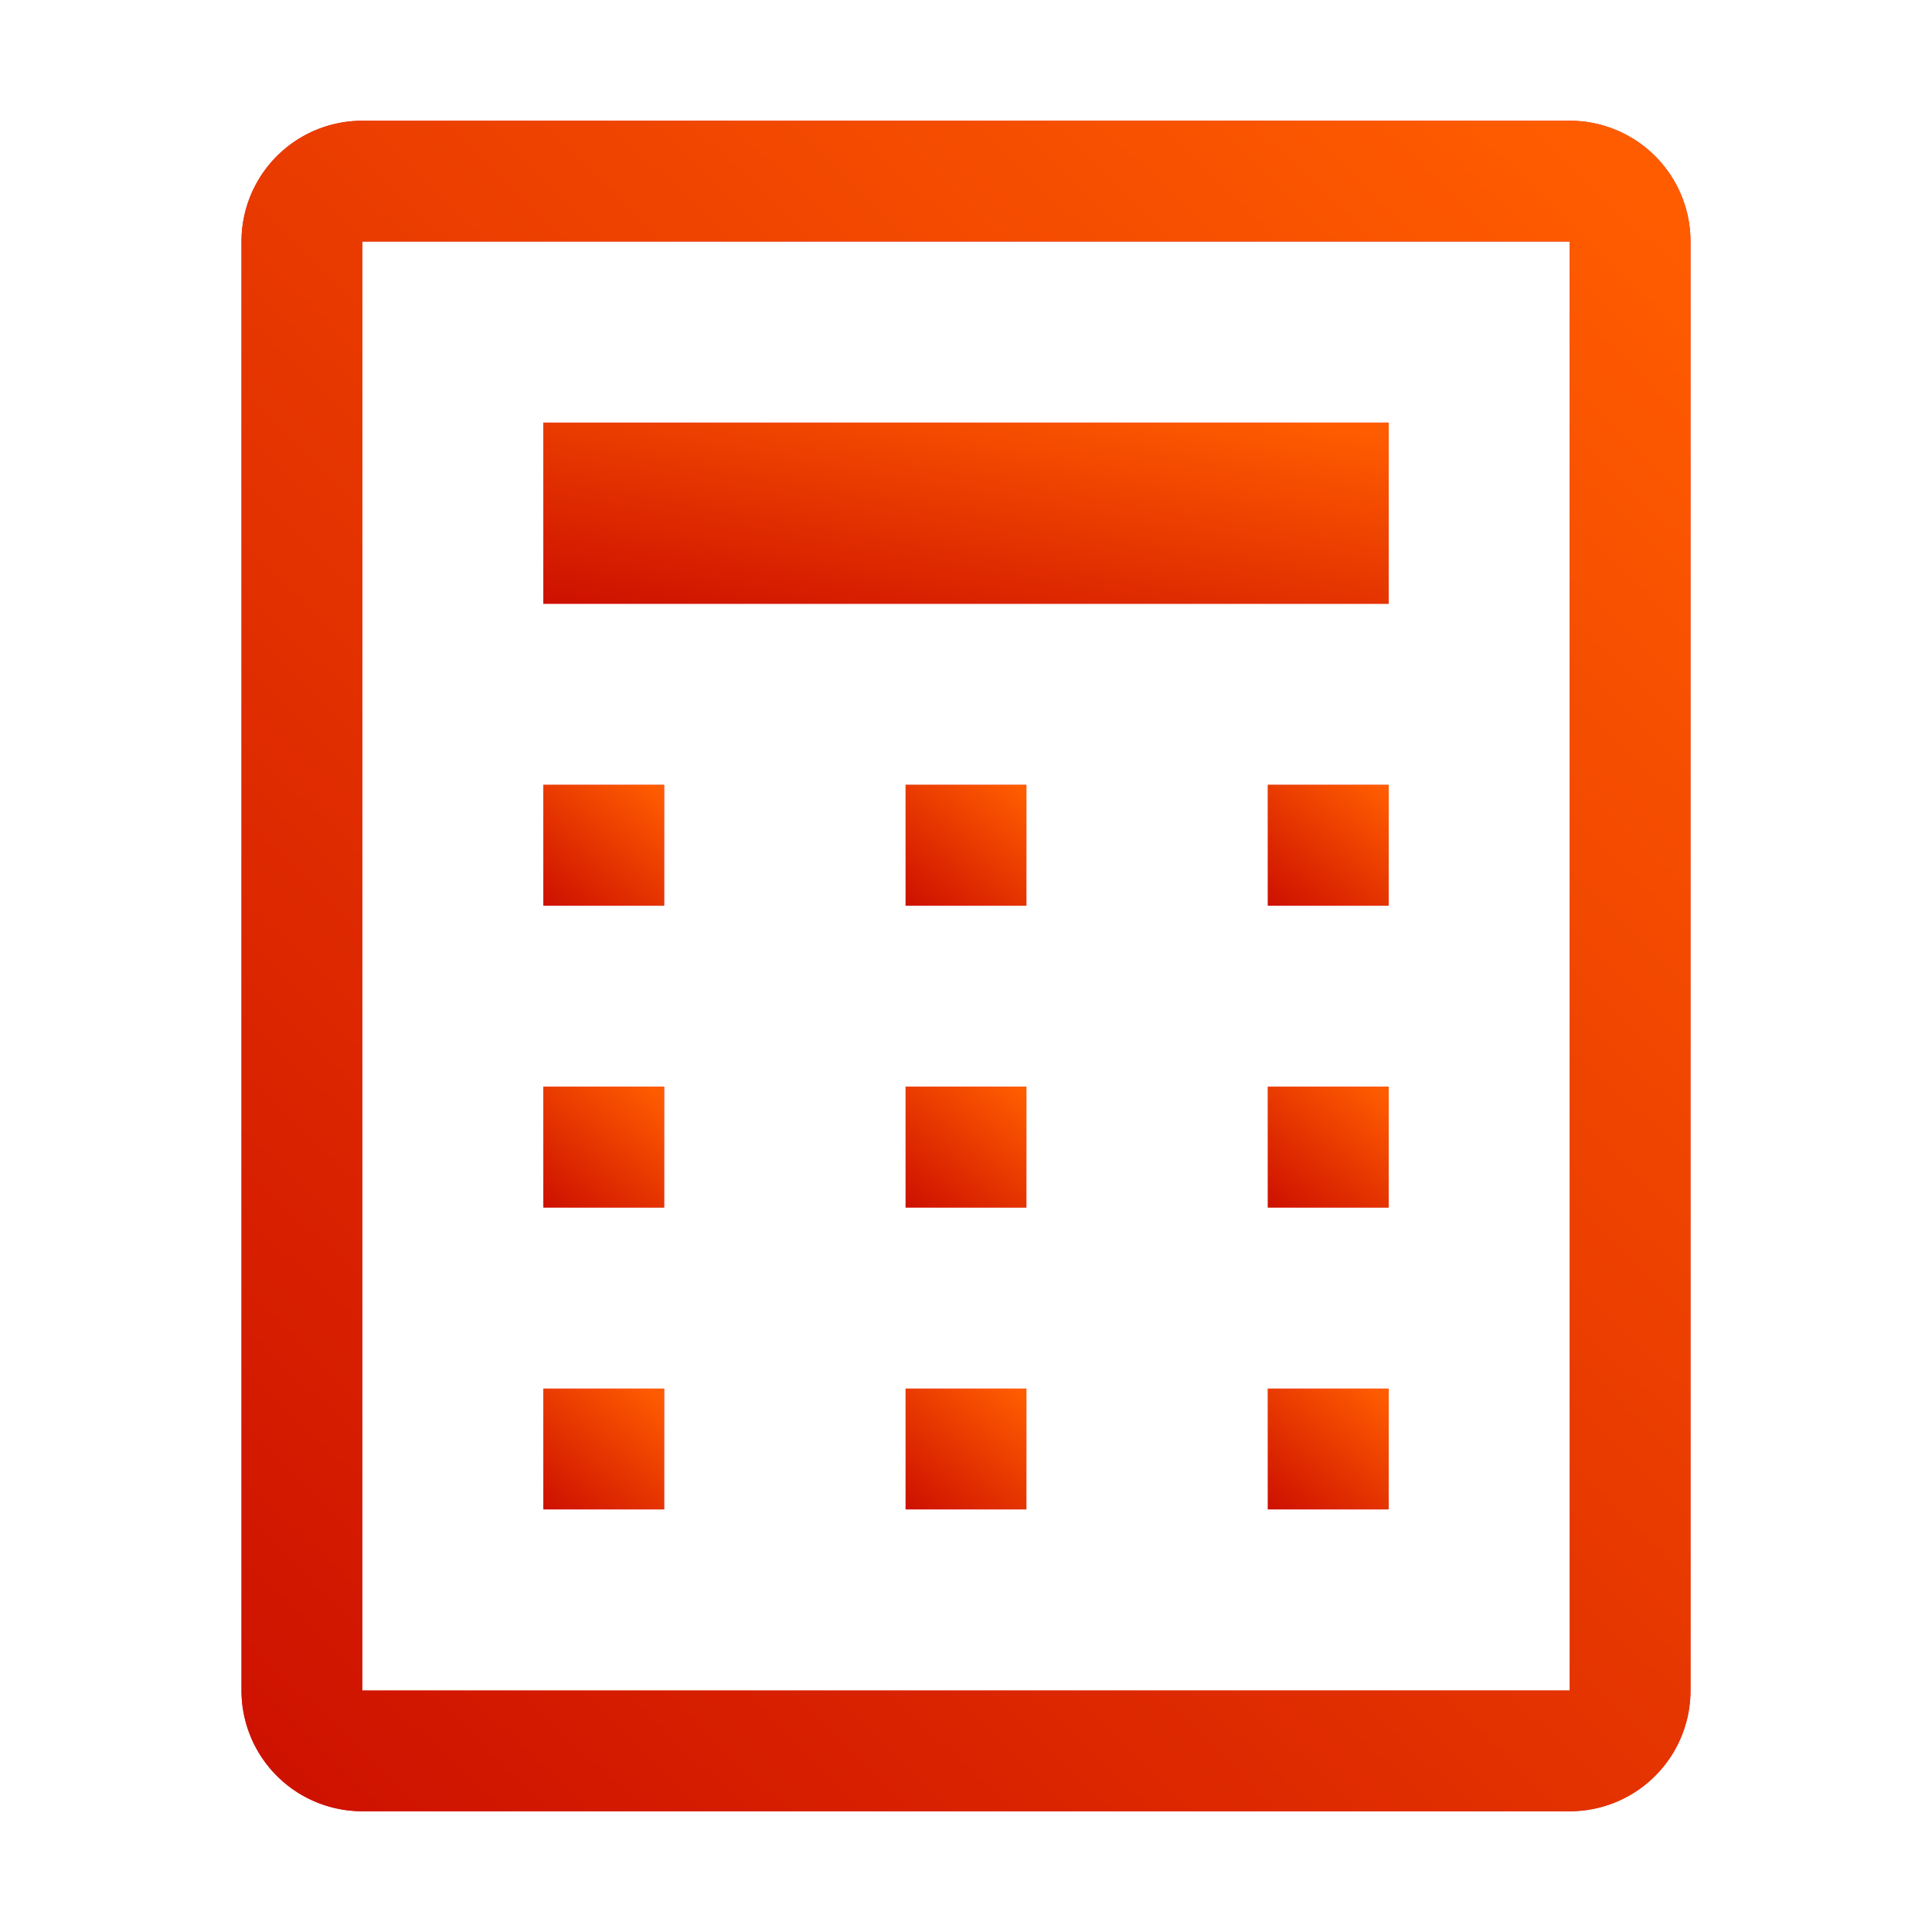 <svg width="140" height="140" fill="none" xmlns="http://www.w3.org/2000/svg"><path d="M113.75 17.5v105h-87.5v-105h87.5zm0-8.75h-87.5a8.75 8.75 0 00-8.75 8.75v105a8.75 8.75 0 008.75 8.75h87.5a8.749 8.749 0 008.75-8.75v-105a8.75 8.75 0 00-8.75-8.75z" fill="#DD2B1C"/><path d="M113.75 17.5v105h-87.5v-105h87.5zm0-8.75h-87.5a8.75 8.75 0 00-8.75 8.75v105a8.75 8.75 0 008.75 8.75h87.5a8.749 8.749 0 008.75-8.75v-105a8.75 8.75 0 00-8.75-8.75z" fill="url(#paint0_linear)"/><path d="M39.375 100.625h8.75v8.75h-8.75v-8.75z" fill="#DD2B1C"/><path d="M39.375 100.625h8.75v8.75h-8.75v-8.75z" fill="url(#paint1_linear)"/><path d="M91.875 100.625h8.75v8.75h-8.75v-8.75z" fill="#DD2B1C"/><path d="M91.875 100.625h8.75v8.75h-8.75v-8.75z" fill="url(#paint2_linear)"/><path d="M39.375 78.75h8.75v8.75h-8.75v-8.75z" fill="#DD2B1C"/><path d="M39.375 78.75h8.75v8.75h-8.75v-8.75z" fill="url(#paint3_linear)"/><path d="M91.875 78.75h8.75v8.75h-8.75v-8.75z" fill="#DD2B1C"/><path d="M91.875 78.75h8.75v8.75h-8.75v-8.75z" fill="url(#paint4_linear)"/><path d="M39.375 56.875h8.75v8.75h-8.75v-8.75z" fill="#DD2B1C"/><path d="M39.375 56.875h8.75v8.75h-8.75v-8.75z" fill="url(#paint5_linear)"/><path d="M65.625 100.625h8.75v8.75h-8.75v-8.75z" fill="#DD2B1C"/><path d="M65.625 100.625h8.75v8.75h-8.75v-8.75z" fill="url(#paint6_linear)"/><path d="M65.625 78.75h8.75v8.75h-8.75v-8.75z" fill="#DD2B1C"/><path d="M65.625 78.75h8.75v8.75h-8.75v-8.75z" fill="url(#paint7_linear)"/><path d="M65.625 56.875h8.75v8.75h-8.75v-8.75z" fill="#DD2B1C"/><path d="M65.625 56.875h8.75v8.75h-8.75v-8.75z" fill="url(#paint8_linear)"/><path d="M91.875 56.875h8.75v8.75h-8.75v-8.75z" fill="#DD2B1C"/><path d="M91.875 56.875h8.75v8.75h-8.75v-8.75z" fill="url(#paint9_linear)"/><path d="M39.375 30.625h61.25V43.75h-61.25V30.625z" fill="#DD2B1C"/><path d="M39.375 30.625h61.25V43.75h-61.25V30.625z" fill="url(#paint10_linear)"/><defs><linearGradient id="paint0_linear" x1="122.222" y1="17.824" x2="15.489" y2="129.053" gradientUnits="userSpaceOnUse"><stop stop-color="#FF5C00"/><stop offset="1" stop-color="#CD1000"/></linearGradient><linearGradient id="paint1_linear" x1="48.102" y1="101.273" x2="40.615" y2="110.376" gradientUnits="userSpaceOnUse"><stop stop-color="#FF5C00"/><stop offset="1" stop-color="#CD1000"/></linearGradient><linearGradient id="paint2_linear" x1="100.602" y1="101.273" x2="93.115" y2="110.376" gradientUnits="userSpaceOnUse"><stop stop-color="#FF5C00"/><stop offset="1" stop-color="#CD1000"/></linearGradient><linearGradient id="paint3_linear" x1="48.102" y1="79.398" x2="40.615" y2="88.501" gradientUnits="userSpaceOnUse"><stop stop-color="#FF5C00"/><stop offset="1" stop-color="#CD1000"/></linearGradient><linearGradient id="paint4_linear" x1="100.602" y1="79.398" x2="93.115" y2="88.501" gradientUnits="userSpaceOnUse"><stop stop-color="#FF5C00"/><stop offset="1" stop-color="#CD1000"/></linearGradient><linearGradient id="paint5_linear" x1="48.102" y1="57.523" x2="40.615" y2="66.626" gradientUnits="userSpaceOnUse"><stop stop-color="#FF5C00"/><stop offset="1" stop-color="#CD1000"/></linearGradient><linearGradient id="paint6_linear" x1="74.352" y1="101.273" x2="66.865" y2="110.376" gradientUnits="userSpaceOnUse"><stop stop-color="#FF5C00"/><stop offset="1" stop-color="#CD1000"/></linearGradient><linearGradient id="paint7_linear" x1="74.352" y1="79.398" x2="66.865" y2="88.501" gradientUnits="userSpaceOnUse"><stop stop-color="#FF5C00"/><stop offset="1" stop-color="#CD1000"/></linearGradient><linearGradient id="paint8_linear" x1="74.352" y1="57.523" x2="66.865" y2="66.626" gradientUnits="userSpaceOnUse"><stop stop-color="#FF5C00"/><stop offset="1" stop-color="#CD1000"/></linearGradient><linearGradient id="paint9_linear" x1="100.602" y1="57.523" x2="93.115" y2="66.626" gradientUnits="userSpaceOnUse"><stop stop-color="#FF5C00"/><stop offset="1" stop-color="#CD1000"/></linearGradient><linearGradient id="paint10_linear" x1="100.463" y1="31.597" x2="96.55" y2="53.798" gradientUnits="userSpaceOnUse"><stop stop-color="#FF5C00"/><stop offset="1" stop-color="#CD1000"/></linearGradient></defs></svg>